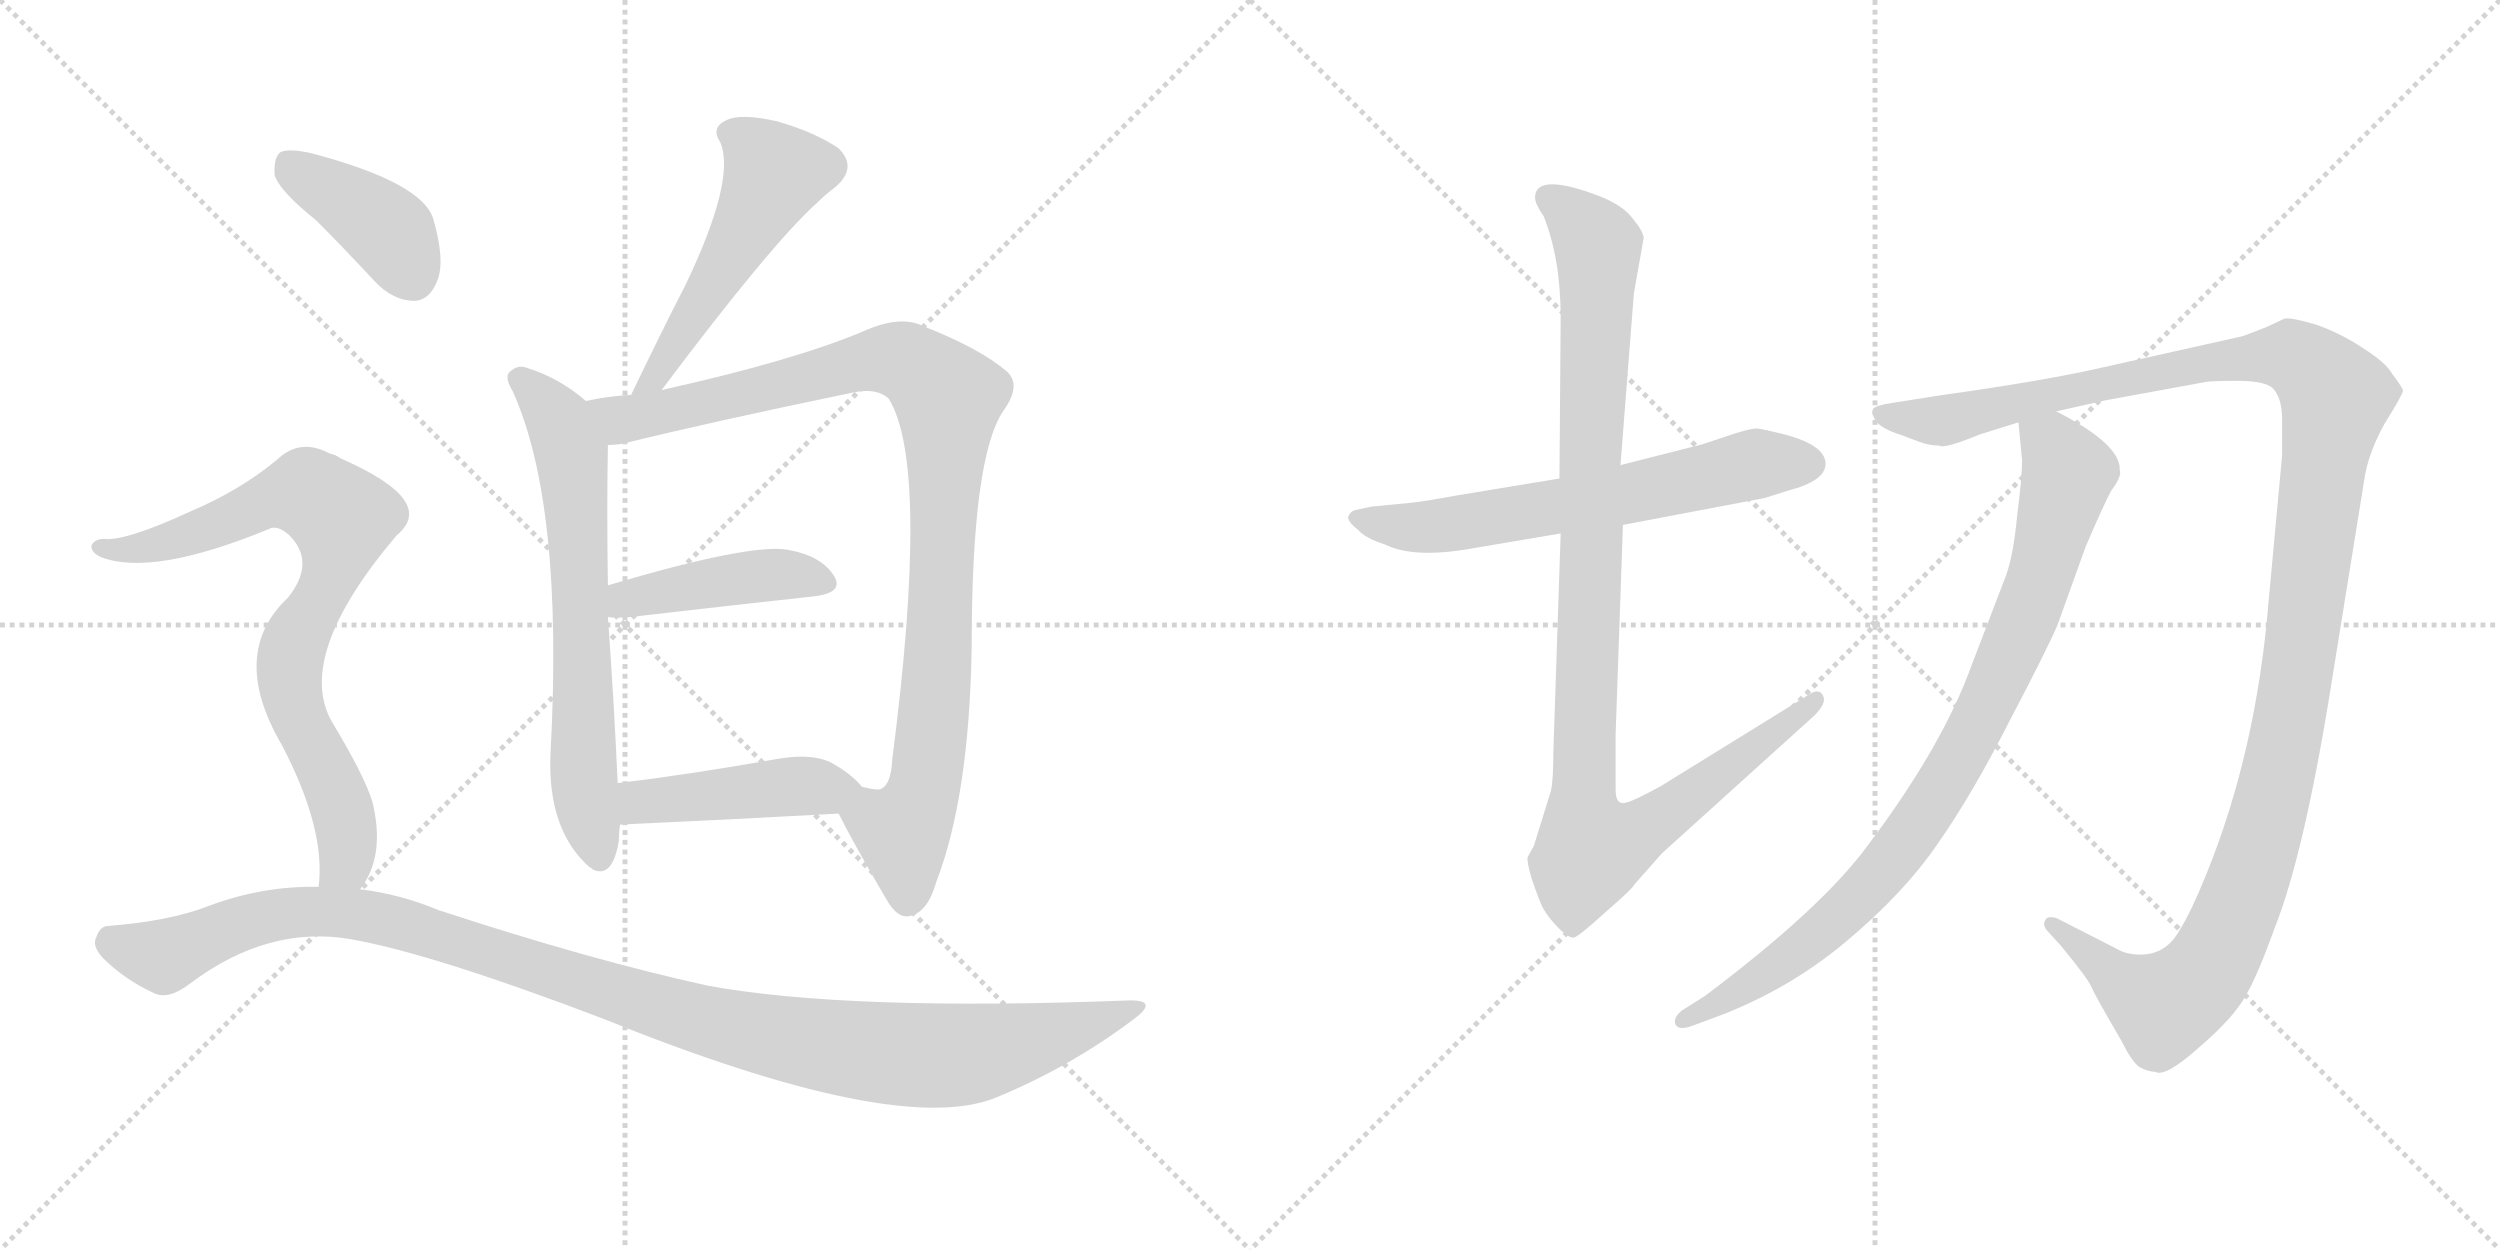 <svg version="1.1" viewBox="0 0 2048 1024" xmlns="http://www.w3.org/2000/svg">
  <g stroke="lightgray" stroke-dasharray="1,1" stroke-width="1" transform="scale(4, 4)">
    <line x1="0" y1="0" x2="256" y2="256"></line>
    <line x1="256" y1="0" x2="0" y2="256"></line>
    <line x1="128" y1="0" x2="128" y2="256"></line>
    <line x1="0" y1="128" x2="256" y2="128"></line>
    <line x1="256" y1="0" x2="512" y2="256"></line>
    <line x1="512" y1="0" x2="256" y2="256"></line>
    <line x1="384" y1="0" x2="384" y2="256"></line>
    <line x1="256" y1="128" x2="512" y2="128"></line>
  </g>
<g transform="scale(1, -1) translate(0, -850)">
   <style type="text/css">
    @keyframes keyframes0 {
      from {
       stroke: black;
       stroke-dashoffset: 517;
       stroke-width: 128;
       }
       63% {
       animation-timing-function: step-end;
       stroke: black;
       stroke-dashoffset: 0;
       stroke-width: 128;
       }
       to {
       stroke: black;
       stroke-width: 1024;
       }
       }
       #make-me-a-hanzi-animation-0 {
         animation: keyframes0 0.671s both;
         animation-delay: 0s;
         animation-timing-function: linear;
       }
    @keyframes keyframes1 {
      from {
       stroke: black;
       stroke-dashoffset: 661;
       stroke-width: 128;
       }
       68% {
       animation-timing-function: step-end;
       stroke: black;
       stroke-dashoffset: 0;
       stroke-width: 128;
       }
       to {
       stroke: black;
       stroke-width: 1024;
       }
       }
       #make-me-a-hanzi-animation-1 {
         animation: keyframes1 0.788s both;
         animation-delay: 0.671s;
         animation-timing-function: linear;
       }
    @keyframes keyframes2 {
      from {
       stroke: black;
       stroke-dashoffset: 979;
       stroke-width: 128;
       }
       76% {
       animation-timing-function: step-end;
       stroke: black;
       stroke-dashoffset: 0;
       stroke-width: 128;
       }
       to {
       stroke: black;
       stroke-width: 1024;
       }
       }
       #make-me-a-hanzi-animation-2 {
         animation: keyframes2 1.047s both;
         animation-delay: 1.459s;
         animation-timing-function: linear;
       }
    @keyframes keyframes3 {
      from {
       stroke: black;
       stroke-dashoffset: 432;
       stroke-width: 128;
       }
       58% {
       animation-timing-function: step-end;
       stroke: black;
       stroke-dashoffset: 0;
       stroke-width: 128;
       }
       to {
       stroke: black;
       stroke-width: 1024;
       }
       }
       #make-me-a-hanzi-animation-3 {
         animation: keyframes3 0.602s both;
         animation-delay: 2.505s;
         animation-timing-function: linear;
       }
    @keyframes keyframes4 {
      from {
       stroke: black;
       stroke-dashoffset: 444;
       stroke-width: 128;
       }
       59% {
       animation-timing-function: step-end;
       stroke: black;
       stroke-dashoffset: 0;
       stroke-width: 128;
       }
       to {
       stroke: black;
       stroke-width: 1024;
       }
       }
       #make-me-a-hanzi-animation-4 {
         animation: keyframes4 0.611s both;
         animation-delay: 3.107s;
         animation-timing-function: linear;
       }
    @keyframes keyframes5 {
      from {
       stroke: black;
       stroke-dashoffset: 396;
       stroke-width: 128;
       }
       56% {
       animation-timing-function: step-end;
       stroke: black;
       stroke-dashoffset: 0;
       stroke-width: 128;
       }
       to {
       stroke: black;
       stroke-width: 1024;
       }
       }
       #make-me-a-hanzi-animation-5 {
         animation: keyframes5 0.572s both;
         animation-delay: 3.718s;
         animation-timing-function: linear;
       }
    @keyframes keyframes6 {
      from {
       stroke: black;
       stroke-dashoffset: 790;
       stroke-width: 128;
       }
       72% {
       animation-timing-function: step-end;
       stroke: black;
       stroke-dashoffset: 0;
       stroke-width: 128;
       }
       to {
       stroke: black;
       stroke-width: 1024;
       }
       }
       #make-me-a-hanzi-animation-6 {
         animation: keyframes6 0.893s both;
         animation-delay: 4.291s;
         animation-timing-function: linear;
       }
    @keyframes keyframes7 {
      from {
       stroke: black;
       stroke-dashoffset: 1121;
       stroke-width: 128;
       }
       78% {
       animation-timing-function: step-end;
       stroke: black;
       stroke-dashoffset: 0;
       stroke-width: 128;
       }
       to {
       stroke: black;
       stroke-width: 1024;
       }
       }
       #make-me-a-hanzi-animation-7 {
         animation: keyframes7 1.162s both;
         animation-delay: 5.183s;
         animation-timing-function: linear;
       }
    @keyframes keyframes8 {
      from {
       stroke: black;
       stroke-dashoffset: 631;
       stroke-width: 128;
       }
       67% {
       animation-timing-function: step-end;
       stroke: black;
       stroke-dashoffset: 0;
       stroke-width: 128;
       }
       to {
       stroke: black;
       stroke-width: 1024;
       }
       }
       #make-me-a-hanzi-animation-8 {
         animation: keyframes8 0.764s both;
         animation-delay: 6.346s;
         animation-timing-function: linear;
       }
    @keyframes keyframes9 {
      from {
       stroke: black;
       stroke-dashoffset: 1025;
       stroke-width: 128;
       }
       77% {
       animation-timing-function: step-end;
       stroke: black;
       stroke-dashoffset: 0;
       stroke-width: 128;
       }
       to {
       stroke: black;
       stroke-width: 1024;
       }
       }
       #make-me-a-hanzi-animation-9 {
         animation: keyframes9 1.084s both;
         animation-delay: 7.109s;
         animation-timing-function: linear;
       }
    @keyframes keyframes10 {
      from {
       stroke: black;
       stroke-dashoffset: 1291;
       stroke-width: 128;
       }
       81% {
       animation-timing-function: step-end;
       stroke: black;
       stroke-dashoffset: 0;
       stroke-width: 128;
       }
       to {
       stroke: black;
       stroke-width: 1024;
       }
       }
       #make-me-a-hanzi-animation-10 {
         animation: keyframes10 1.301s both;
         animation-delay: 8.193s;
         animation-timing-function: linear;
       }
    @keyframes keyframes11 {
      from {
       stroke: black;
       stroke-dashoffset: 872;
       stroke-width: 128;
       }
       74% {
       animation-timing-function: step-end;
       stroke: black;
       stroke-dashoffset: 0;
       stroke-width: 128;
       }
       to {
       stroke: black;
       stroke-width: 1024;
       }
       }
       #make-me-a-hanzi-animation-11 {
         animation: keyframes11 0.96s both;
         animation-delay: 9.494s;
         animation-timing-function: linear;
       }
</style>
<path d="M 542.0 530.5 Q 632.0 650.5 670.0 684.5 Q 676.0 690.5 684.0 696.5 Q 703.0 712.5 687.0 728.5 Q 668.0 741.5 637.0 750.5 Q 607.0 757.5 595.0 751.5 Q 582.0 745.5 590.0 733.5 Q 603.0 703.5 562.0 617.5 Q 540.0 574.5 517.0 526.5 C 504.0 499.5 524.0 506.5 542.0 530.5 Z" fill="lightgray"></path> 
<path d="M 480.0 521.5 Q 458.0 540.5 432.0 548.5 Q 425.0 551.5 419.0 546.5 Q 412.0 542.5 420.0 529.5 Q 462.0 436.5 451.0 233.5 Q 448.0 170.5 483.0 139.5 Q 484.0 139.5 486.0 137.5 Q 502.0 130.5 507.0 161.5 Q 507.0 168.5 508.0 174.5 L 506.0 208.5 Q 503.0 275.5 498.0 344.5 L 498.0 370.5 Q 497.0 434.5 498.0 485.5 C 498.0 507.5 498.0 507.5 480.0 521.5 Z" fill="lightgray"></path> 
<path d="M 687.0 183.5 Q 699.0 159.5 726.0 113.5 Q 735.0 97.5 745.0 99.5 Q 760.0 102.5 767.0 127.5 Q 794.0 197.5 796.0 319.5 Q 796.0 475.5 822.0 513.5 Q 837.0 534.5 825.0 545.5 Q 803.0 564.5 757.0 582.5 Q 738.0 592.5 707.0 578.5 Q 650.0 554.5 542.0 530.5 L 517.0 526.5 Q 498.0 525.5 480.0 521.5 C 450.0 516.5 468.0 480.5 498.0 485.5 Q 504.0 485.5 510.0 486.5 Q 583.0 504.5 699.0 528.5 Q 718.0 532.5 728.0 523.5 Q 762.0 468.5 731.0 228.5 Q 730.0 206.5 721.0 203.5 Q 718.0 202.5 706.0 205.5 C 678.0 201.5 678.0 201.5 687.0 183.5 Z" fill="lightgray"></path> 
<path d="M 498.0 344.5 Q 505.0 343.5 516.0 344.5 Q 603.0 354.5 667.0 361.5 Q 692.0 364.5 683.0 378.5 Q 673.0 394.5 646.0 399.5 Q 616.0 405.5 498.0 370.5 C 469.0 362.5 468.0 346.5 498.0 344.5 Z" fill="lightgray"></path> 
<path d="M 508.0 174.5 Q 596.0 178.5 687.0 183.5 C 717.0 185.5 724.0 185.5 706.0 205.5 Q 699.0 214.5 684.0 223.5 Q 668.0 233.5 638.0 228.5 Q 565.0 215.5 506.0 208.5 C 476.0 204.5 478.0 173.5 508.0 174.5 Z" fill="lightgray"></path> 
<path d="M 259.0 669.5 Q 281.0 647.5 307.0 619.5 Q 322.0 603.5 340.0 603.5 Q 352.0 604.5 358.0 619.5 Q 365.0 635.5 355.0 670.5 Q 346.0 700.5 255.0 724.5 Q 237.0 728.5 230.0 725.5 Q 224.0 721.5 225.0 706.5 Q 229.0 693.5 259.0 669.5 Z" fill="lightgray"></path> 
<path d="M 295.0 121.5 Q 316.0 148.5 305.0 193.5 Q 298.0 215.5 272.0 258.5 Q 241.0 312.5 325.0 411.5 Q 359.0 439.5 279.0 474.5 Q 275.0 477.5 270.0 478.5 Q 246.0 491.5 227.0 473.5 Q 197.0 448.5 157.0 431.5 Q 103.0 406.5 85.0 408.5 Q 78.0 408.5 75.0 403.5 Q 74.0 397.5 83.0 393.5 Q 125.0 377.5 220.0 416.5 Q 227.0 420.5 237.0 411.5 Q 259.0 389.5 236.0 360.5 Q 187.0 314.5 231.0 239.5 Q 267.0 170.5 261.0 123.5 C 260.0 93.5 280.0 95.5 295.0 121.5 Z" fill="lightgray"></path> 
<path d="M 261.0 123.5 Q 215.0 124.5 170.0 107.5 Q 139.0 95.5 89.0 91.5 Q 82.0 91.5 79.0 82.5 Q 75.0 75.5 84.0 65.5 Q 102.0 47.5 126.0 36.5 Q 138.0 30.5 156.0 44.5 Q 220.0 92.5 288.0 80.5 Q 355.0 68.5 494.0 15.5 Q 734.0 -81.5 815.0 -49.5 Q 876.0 -24.5 928.0 14.5 Q 950.0 30.5 926.0 30.5 Q 695.0 21.5 580.0 42.5 Q 484.0 63.5 359.0 104.5 Q 328.0 117.5 295.0 121.5 L 261.0 123.5 Z" fill="lightgray"></path> 
<path d="M 1277.5 458.0 L 1192.5 444.0 Q 1165.5 439.0 1154.5 438.0 L 1123.5 435.0 L 1109.5 432.0 Q 1106.5 431.0 1104.5 427.0 Q 1103.5 423.0 1112.5 416.0 Q 1118.5 409.0 1134.5 404.0 Q 1158.5 392.0 1207.5 401.0 L 1278.5 413.0 L 1329.5 420.0 L 1445.5 442.0 L 1464.5 448.0 Q 1495.5 456.0 1495.5 470.0 Q 1495.5 485.0 1462.5 494.0 Q 1446.5 498.0 1439.5 499.0 Q 1432.5 499.0 1412.5 492.0 L 1394.5 486.0 L 1327.5 469.0 L 1277.5 458.0 Z" fill="lightgray"></path> 
<path d="M 1257.5 688.0 Q 1257.5 683.0 1264.5 673.0 Q 1278.5 638.0 1278.5 590.0 L 1277.5 458.0 L 1278.5 413.0 L 1272.5 234.0 Q 1272.5 211.0 1270.5 202.0 L 1256.5 157.0 L 1251.5 148.0 Q 1250.5 145.0 1254.5 131.0 Q 1259.5 116.0 1263.5 107.0 Q 1268.5 98.0 1276.5 90.0 Q 1285.5 81.0 1289.5 82.0 Q 1293.5 83.0 1315.5 103.0 Q 1338.5 123.0 1338.5 125.0 L 1361.5 151.0 L 1486.5 264.0 Q 1496.5 274.0 1493.5 280.0 Q 1490.5 286.0 1483.5 282.0 L 1360.5 206.0 Q 1338.5 194.0 1333.5 193.0 Q 1323.5 189.0 1323.5 203.0 L 1323.5 248.0 L 1329.5 420.0 L 1327.5 469.0 L 1338.5 610.0 L 1346.5 655.0 Q 1346.5 660.0 1337.5 671.0 Q 1329.5 682.0 1308.5 690.0 Q 1257.5 709.0 1257.5 688.0 Z" fill="lightgray"></path> 
<path d="M 1684.5 513.0 L 1724.5 522.0 L 1806.5 537.0 Q 1809.5 538.0 1833.5 538.0 Q 1858.5 538.0 1863.5 530.0 Q 1869.5 522.0 1869.5 506.0 L 1869.5 477.0 L 1858.5 358.0 Q 1848.5 235.0 1807.5 134.0 Q 1794.5 102.0 1785.5 88.0 Q 1774.5 68.0 1753.5 68.0 Q 1741.5 68.0 1733.5 73.0 L 1684.5 98.0 Q 1676.5 100.0 1675.5 96.0 Q 1672.5 92.0 1678.5 86.0 L 1688.5 75.0 Q 1711.5 47.0 1713.5 41.0 Q 1716.5 34.0 1737.5 -2.0 Q 1746.5 -20.0 1752.5 -24.0 Q 1759.5 -28.0 1765.5 -28.0 Q 1773.5 -33.0 1801.5 -8.0 Q 1829.5 16.0 1839.5 34.0 Q 1849.5 51.0 1863.5 90.0 Q 1888.5 153.0 1911.5 300.0 L 1936.5 455.0 Q 1939.5 478.0 1953.5 503.0 Q 1968.5 527.0 1968.5 530.0 Q 1968.5 532.0 1959.5 544.0 Q 1954.5 553.0 1935.5 565.0 Q 1917.5 577.0 1897.5 584.0 Q 1877.5 590.0 1871.5 589.0 L 1856.5 582.0 Q 1836.5 574.0 1834.5 574.0 L 1722.5 549.0 Q 1674.5 538.0 1588.5 526.0 L 1550.5 520.0 Q 1536.5 518.0 1534.5 515.0 Q 1532.5 511.0 1537.5 504.0 Q 1543.5 498.0 1556.5 494.0 L 1572.5 488.0 Q 1580.5 485.0 1588.5 485.0 Q 1592.5 482.0 1621.5 494.0 L 1653.5 504.0 L 1684.5 513.0 Z" fill="lightgray"></path> 
<path d="M 1653.5 504.0 L 1656.5 473.0 Q 1656.5 459.0 1652.5 428.0 Q 1649.5 396.0 1643.5 379.0 L 1615.5 306.0 Q 1591.5 239.0 1530.5 158.0 Q 1492.5 106.0 1396.5 34.0 L 1377.5 22.0 Q 1370.5 16.0 1372.5 11.0 Q 1374.5 6.0 1384.5 9.0 L 1403.5 16.0 Q 1463.5 38.0 1511.5 78.0 Q 1559.5 118.0 1587.5 159.0 Q 1615.5 199.0 1645.5 258.0 Q 1676.5 317.0 1685.5 338.0 L 1708.5 402.0 Q 1723.5 437.0 1729.5 448.0 Q 1738.5 460.0 1736.5 465.0 Q 1737.5 486.0 1684.5 513.0 C 1658.5 527.0 1650.5 532.0 1653.5 504.0 Z" fill="lightgray"></path> 
      <clipPath id="make-me-a-hanzi-clip-0">
      <path d="M 542.0 530.5 Q 632.0 650.5 670.0 684.5 Q 676.0 690.5 684.0 696.5 Q 703.0 712.5 687.0 728.5 Q 668.0 741.5 637.0 750.5 Q 607.0 757.5 595.0 751.5 Q 582.0 745.5 590.0 733.5 Q 603.0 703.5 562.0 617.5 Q 540.0 574.5 517.0 526.5 C 504.0 499.5 524.0 506.5 542.0 530.5 Z" fill="lightgray"></path>
      </clipPath>
      <path clip-path="url(#make-me-a-hanzi-clip-0)" d="M 598.0 741.5 L 612.0 734.5 L 634.0 707.5 L 542.0 544.5 L 522.0 532.5 " fill="none" id="make-me-a-hanzi-animation-0" stroke-dasharray="389 778" stroke-linecap="round"></path>

      <clipPath id="make-me-a-hanzi-clip-1">
      <path d="M 480.0 521.5 Q 458.0 540.5 432.0 548.5 Q 425.0 551.5 419.0 546.5 Q 412.0 542.5 420.0 529.5 Q 462.0 436.5 451.0 233.5 Q 448.0 170.5 483.0 139.5 Q 484.0 139.5 486.0 137.5 Q 502.0 130.5 507.0 161.5 Q 507.0 168.5 508.0 174.5 L 506.0 208.5 Q 503.0 275.5 498.0 344.5 L 498.0 370.5 Q 497.0 434.5 498.0 485.5 C 498.0 507.5 498.0 507.5 480.0 521.5 Z" fill="lightgray"></path>
      </clipPath>
      <path clip-path="url(#make-me-a-hanzi-clip-1)" d="M 427.0 538.5 L 459.0 503.5 L 470.0 466.5 L 477.0 224.5 L 491.0 148.5 " fill="none" id="make-me-a-hanzi-animation-1" stroke-dasharray="533 1066" stroke-linecap="round"></path>

      <clipPath id="make-me-a-hanzi-clip-2">
      <path d="M 687.0 183.5 Q 699.0 159.5 726.0 113.5 Q 735.0 97.5 745.0 99.5 Q 760.0 102.5 767.0 127.5 Q 794.0 197.5 796.0 319.5 Q 796.0 475.5 822.0 513.5 Q 837.0 534.5 825.0 545.5 Q 803.0 564.5 757.0 582.5 Q 738.0 592.5 707.0 578.5 Q 650.0 554.5 542.0 530.5 L 517.0 526.5 Q 498.0 525.5 480.0 521.5 C 450.0 516.5 468.0 480.5 498.0 485.5 Q 504.0 485.5 510.0 486.5 Q 583.0 504.5 699.0 528.5 Q 718.0 532.5 728.0 523.5 Q 762.0 468.5 731.0 228.5 Q 730.0 206.5 721.0 203.5 Q 718.0 202.5 706.0 205.5 C 678.0 201.5 678.0 201.5 687.0 183.5 Z" fill="lightgray"></path>
      </clipPath>
      <path clip-path="url(#make-me-a-hanzi-clip-2)" d="M 487.0 517.5 L 502.0 509.5 L 526.0 509.5 L 724.0 556.5 L 753.0 547.5 L 777.0 524.5 L 768.0 293.5 L 756.0 201.5 L 739.0 166.5 L 744.0 114.5 " fill="none" id="make-me-a-hanzi-animation-2" stroke-dasharray="851 1702" stroke-linecap="round"></path>

      <clipPath id="make-me-a-hanzi-clip-3">
      <path d="M 498.0 344.5 Q 505.0 343.5 516.0 344.5 Q 603.0 354.5 667.0 361.5 Q 692.0 364.5 683.0 378.5 Q 673.0 394.5 646.0 399.5 Q 616.0 405.5 498.0 370.5 C 469.0 362.5 468.0 346.5 498.0 344.5 Z" fill="lightgray"></path>
      </clipPath>
      <path clip-path="url(#make-me-a-hanzi-clip-3)" d="M 502.0 351.5 L 514.0 361.5 L 617.0 377.5 L 649.0 379.5 L 672.0 372.5 " fill="none" id="make-me-a-hanzi-animation-3" stroke-dasharray="304 608" stroke-linecap="round"></path>

      <clipPath id="make-me-a-hanzi-clip-4">
      <path d="M 508.0 174.5 Q 596.0 178.5 687.0 183.5 C 717.0 185.5 724.0 185.5 706.0 205.5 Q 699.0 214.5 684.0 223.5 Q 668.0 233.5 638.0 228.5 Q 565.0 215.5 506.0 208.5 C 476.0 204.5 478.0 173.5 508.0 174.5 Z" fill="lightgray"></path>
      </clipPath>
      <path clip-path="url(#make-me-a-hanzi-clip-4)" d="M 513.0 203.5 L 524.0 192.5 L 662.0 206.5 L 696.0 204.5 " fill="none" id="make-me-a-hanzi-animation-4" stroke-dasharray="316 632" stroke-linecap="round"></path>

      <clipPath id="make-me-a-hanzi-clip-5">
      <path d="M 259.0 669.5 Q 281.0 647.5 307.0 619.5 Q 322.0 603.5 340.0 603.5 Q 352.0 604.5 358.0 619.5 Q 365.0 635.5 355.0 670.5 Q 346.0 700.5 255.0 724.5 Q 237.0 728.5 230.0 725.5 Q 224.0 721.5 225.0 706.5 Q 229.0 693.5 259.0 669.5 Z" fill="lightgray"></path>
      </clipPath>
      <path clip-path="url(#make-me-a-hanzi-clip-5)" d="M 236.0 716.5 L 321.0 658.5 L 337.0 624.5 " fill="none" id="make-me-a-hanzi-animation-5" stroke-dasharray="268 536" stroke-linecap="round"></path>

      <clipPath id="make-me-a-hanzi-clip-6">
      <path d="M 295.0 121.5 Q 316.0 148.5 305.0 193.5 Q 298.0 215.5 272.0 258.5 Q 241.0 312.5 325.0 411.5 Q 359.0 439.5 279.0 474.5 Q 275.0 477.5 270.0 478.5 Q 246.0 491.5 227.0 473.5 Q 197.0 448.5 157.0 431.5 Q 103.0 406.5 85.0 408.5 Q 78.0 408.5 75.0 403.5 Q 74.0 397.5 83.0 393.5 Q 125.0 377.5 220.0 416.5 Q 227.0 420.5 237.0 411.5 Q 259.0 389.5 236.0 360.5 Q 187.0 314.5 231.0 239.5 Q 267.0 170.5 261.0 123.5 C 260.0 93.5 280.0 95.5 295.0 121.5 Z" fill="lightgray"></path>
      </clipPath>
      <path clip-path="url(#make-me-a-hanzi-clip-6)" d="M 82.0 401.5 L 123.0 401.5 L 241.0 445.5 L 259.0 442.5 L 281.0 425.5 L 273.0 382.5 L 243.0 328.5 L 237.0 299.5 L 245.0 258.5 L 282.0 180.5 L 284.0 146.5 L 267.0 129.5 " fill="none" id="make-me-a-hanzi-animation-6" stroke-dasharray="662 1324" stroke-linecap="round"></path>

      <clipPath id="make-me-a-hanzi-clip-7">
      <path d="M 261.0 123.5 Q 215.0 124.5 170.0 107.5 Q 139.0 95.5 89.0 91.5 Q 82.0 91.5 79.0 82.5 Q 75.0 75.5 84.0 65.5 Q 102.0 47.5 126.0 36.5 Q 138.0 30.5 156.0 44.5 Q 220.0 92.5 288.0 80.5 Q 355.0 68.5 494.0 15.5 Q 734.0 -81.5 815.0 -49.5 Q 876.0 -24.5 928.0 14.5 Q 950.0 30.5 926.0 30.5 Q 695.0 21.5 580.0 42.5 Q 484.0 63.5 359.0 104.5 Q 328.0 117.5 295.0 121.5 L 261.0 123.5 Z" fill="lightgray"></path>
      </clipPath>
      <path clip-path="url(#make-me-a-hanzi-clip-7)" d="M 93.0 77.5 L 134.0 66.5 L 226.0 100.5 L 299.0 100.5 L 599.0 7.5 L 741.0 -14.5 L 807.0 -11.5 L 930.0 22.5 " fill="none" id="make-me-a-hanzi-animation-7" stroke-dasharray="993 1986" stroke-linecap="round"></path>

      <clipPath id="make-me-a-hanzi-clip-8">
      <path d="M 1277.5 458.0 L 1192.5 444.0 Q 1165.5 439.0 1154.5 438.0 L 1123.5 435.0 L 1109.5 432.0 Q 1106.5 431.0 1104.5 427.0 Q 1103.5 423.0 1112.5 416.0 Q 1118.5 409.0 1134.5 404.0 Q 1158.5 392.0 1207.5 401.0 L 1278.5 413.0 L 1329.5 420.0 L 1445.5 442.0 L 1464.5 448.0 Q 1495.5 456.0 1495.5 470.0 Q 1495.5 485.0 1462.5 494.0 Q 1446.5 498.0 1439.5 499.0 Q 1432.5 499.0 1412.5 492.0 L 1394.5 486.0 L 1327.5 469.0 L 1277.5 458.0 Z" fill="lightgray"></path>
      </clipPath>
      <path clip-path="url(#make-me-a-hanzi-clip-8)" d="M 1112.5 424.0 L 1179.5 419.0 L 1319.5 442.0 L 1439.5 470.0 L 1482.5 470.0 " fill="none" id="make-me-a-hanzi-animation-8" stroke-dasharray="503 1006" stroke-linecap="round"></path>

      <clipPath id="make-me-a-hanzi-clip-9">
      <path d="M 1257.5 688.0 Q 1257.5 683.0 1264.5 673.0 Q 1278.5 638.0 1278.5 590.0 L 1277.5 458.0 L 1278.5 413.0 L 1272.5 234.0 Q 1272.5 211.0 1270.5 202.0 L 1256.5 157.0 L 1251.5 148.0 Q 1250.5 145.0 1254.5 131.0 Q 1259.5 116.0 1263.5 107.0 Q 1268.5 98.0 1276.5 90.0 Q 1285.5 81.0 1289.5 82.0 Q 1293.5 83.0 1315.5 103.0 Q 1338.5 123.0 1338.5 125.0 L 1361.5 151.0 L 1486.5 264.0 Q 1496.5 274.0 1493.5 280.0 Q 1490.5 286.0 1483.5 282.0 L 1360.5 206.0 Q 1338.5 194.0 1333.5 193.0 Q 1323.5 189.0 1323.5 203.0 L 1323.5 248.0 L 1329.5 420.0 L 1327.5 469.0 L 1338.5 610.0 L 1346.5 655.0 Q 1346.5 660.0 1337.5 671.0 Q 1329.5 682.0 1308.5 690.0 Q 1257.5 709.0 1257.5 688.0 Z" fill="lightgray"></path>
      </clipPath>
      <path clip-path="url(#make-me-a-hanzi-clip-9)" d="M 1268.5 688.0 L 1302.5 659.0 L 1309.5 638.0 L 1297.5 202.0 L 1304.5 157.0 L 1351.5 174.0 L 1487.5 277.0 " fill="none" id="make-me-a-hanzi-animation-9" stroke-dasharray="897 1794" stroke-linecap="round"></path>

      <clipPath id="make-me-a-hanzi-clip-10">
      <path d="M 1684.5 513.0 L 1724.5 522.0 L 1806.5 537.0 Q 1809.5 538.0 1833.5 538.0 Q 1858.5 538.0 1863.5 530.0 Q 1869.5 522.0 1869.5 506.0 L 1869.5 477.0 L 1858.5 358.0 Q 1848.5 235.0 1807.5 134.0 Q 1794.5 102.0 1785.5 88.0 Q 1774.5 68.0 1753.5 68.0 Q 1741.5 68.0 1733.5 73.0 L 1684.5 98.0 Q 1676.5 100.0 1675.5 96.0 Q 1672.5 92.0 1678.5 86.0 L 1688.5 75.0 Q 1711.5 47.0 1713.5 41.0 Q 1716.5 34.0 1737.5 -2.0 Q 1746.5 -20.0 1752.5 -24.0 Q 1759.5 -28.0 1765.5 -28.0 Q 1773.5 -33.0 1801.5 -8.0 Q 1829.5 16.0 1839.5 34.0 Q 1849.5 51.0 1863.5 90.0 Q 1888.5 153.0 1911.5 300.0 L 1936.5 455.0 Q 1939.5 478.0 1953.5 503.0 Q 1968.5 527.0 1968.5 530.0 Q 1968.5 532.0 1959.5 544.0 Q 1954.5 553.0 1935.5 565.0 Q 1917.5 577.0 1897.5 584.0 Q 1877.5 590.0 1871.5 589.0 L 1856.5 582.0 Q 1836.5 574.0 1834.5 574.0 L 1722.5 549.0 Q 1674.5 538.0 1588.5 526.0 L 1550.5 520.0 Q 1536.5 518.0 1534.5 515.0 Q 1532.5 511.0 1537.5 504.0 Q 1543.5 498.0 1556.5 494.0 L 1572.5 488.0 Q 1580.5 485.0 1588.5 485.0 Q 1592.5 482.0 1621.5 494.0 L 1653.5 504.0 L 1684.5 513.0 Z" fill="lightgray"></path>
      </clipPath>
      <path clip-path="url(#make-me-a-hanzi-clip-10)" d="M 1540.5 511.0 L 1594.5 506.0 L 1788.5 550.0 L 1856.5 559.0 L 1881.5 556.0 L 1913.5 525.0 L 1878.5 274.0 L 1848.5 148.0 L 1821.5 77.0 L 1799.5 44.0 L 1772.5 26.0 L 1740.5 43.0 L 1681.5 92.0 " fill="none" id="make-me-a-hanzi-animation-10" stroke-dasharray="1163 2326" stroke-linecap="round"></path>

      <clipPath id="make-me-a-hanzi-clip-11">
      <path d="M 1653.5 504.0 L 1656.5 473.0 Q 1656.5 459.0 1652.5 428.0 Q 1649.5 396.0 1643.5 379.0 L 1615.5 306.0 Q 1591.5 239.0 1530.5 158.0 Q 1492.5 106.0 1396.5 34.0 L 1377.5 22.0 Q 1370.5 16.0 1372.5 11.0 Q 1374.5 6.0 1384.5 9.0 L 1403.5 16.0 Q 1463.5 38.0 1511.5 78.0 Q 1559.5 118.0 1587.5 159.0 Q 1615.5 199.0 1645.5 258.0 Q 1676.5 317.0 1685.5 338.0 L 1708.5 402.0 Q 1723.5 437.0 1729.5 448.0 Q 1738.5 460.0 1736.5 465.0 Q 1737.5 486.0 1684.5 513.0 C 1658.5 527.0 1650.5 532.0 1653.5 504.0 Z" fill="lightgray"></path>
      </clipPath>
      <path clip-path="url(#make-me-a-hanzi-clip-11)" d="M 1661.5 497.0 L 1682.5 483.0 L 1694.5 462.0 L 1659.5 345.0 L 1600.5 221.0 L 1557.5 155.0 L 1505.5 98.0 L 1420.5 35.0 L 1379.5 15.0 " fill="none" id="make-me-a-hanzi-animation-11" stroke-dasharray="744 1488" stroke-linecap="round"></path>

</g>
</svg>
